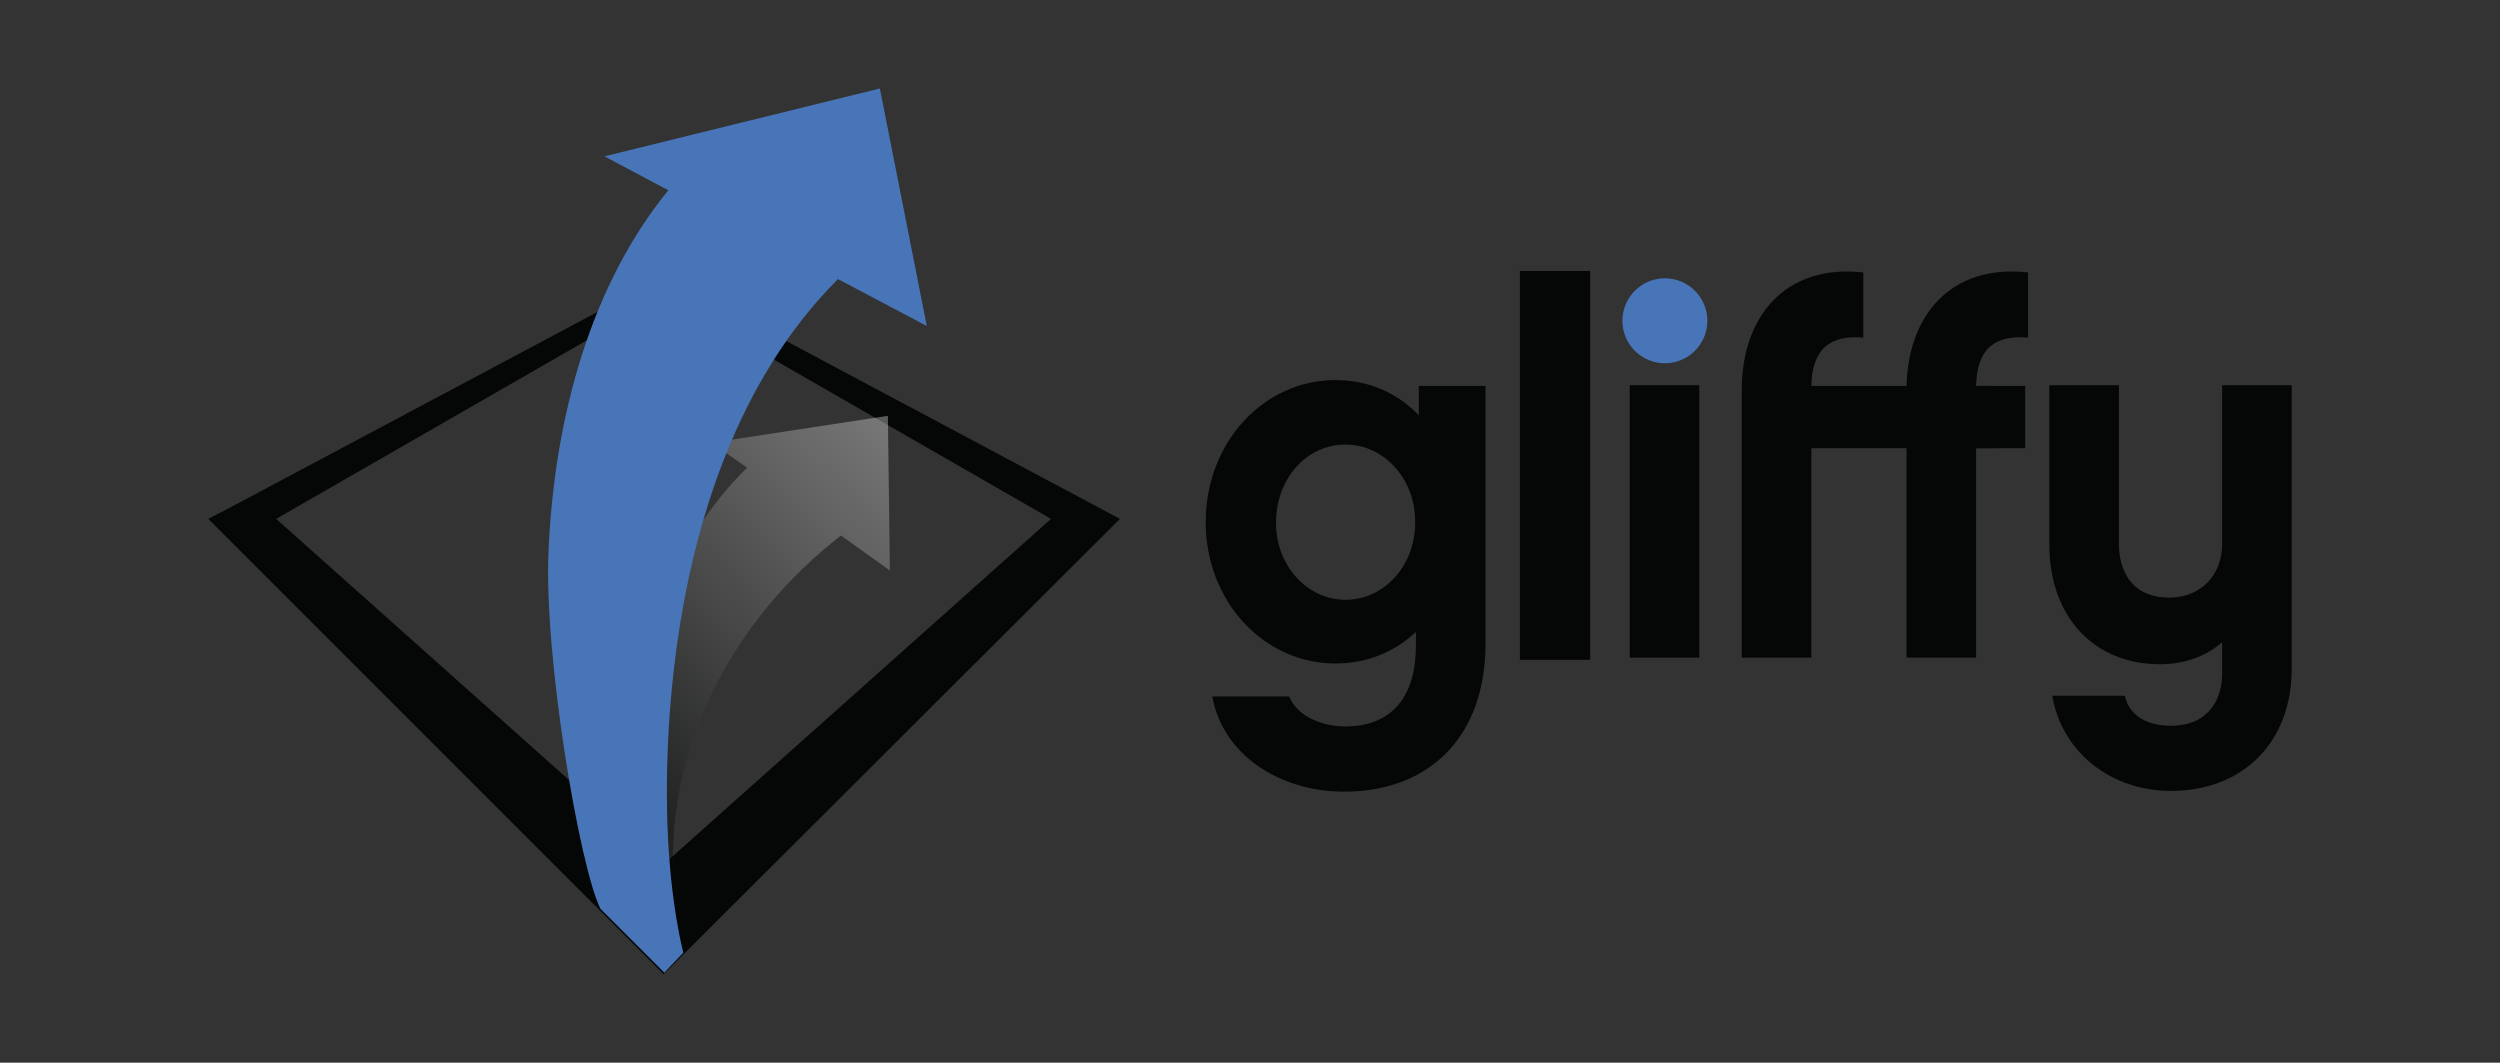 <?xml version="1.0" encoding="UTF-8" standalone="no"?>
<!-- Generator: Adobe Illustrator 21.1.0, SVG Export Plug-In . SVG Version: 6.00 Build 0)  -->
<svg id="Layer_1" xmlns:rdf="http://www.w3.org/1999/02/22-rdf-syntax-ns#" xmlns="http://www.w3.org/2000/svg" xml:space="preserve" viewBox="0 0 300 127.519" height="106.27" width="250" version="1.1" y="0px" x="0px" xmlns:cc="http://creativecommons.org/ns#" xmlns:dc="http://purl.org/dc/elements/1.1/"><rect x="0" y="0" width="300" height="127.519" fill="#333333" stroke="none"/><defs id="defs275">
			<linearGradient id="SVGID_1_" y2="51.607" gradientUnits="userSpaceOnUse" x2="9.857" gradientTransform="matrix(.394 -.019 .054 .457 22.014 16.393)" y1="13.366" x1="48.099">
			<stop id="stop259" stop-color="#fff" offset="0"/>
			<stop id="stop261" stop-color="#040706" offset="1"/>
		</linearGradient>
	</defs>
<style id="style2" type="text/css">
	.st0{fill:none;}
	.st1{fill:#E7BB66;}
	.st2{fill:#FFFFFF;}
	.st3{fill:#040706;}
	.st4{fill:#4775B8;}
	.st5{opacity:0.4;fill:url(#SVGID_1_);}
</style>
<g id="g1383" transform="matrix(2.252 0 0 2.252 16.736 -3.813)"><g id="g1366" transform="matrix(.916 0 0 .916 8.937 -.583)"><g id="g249" transform="matrix(.426 0 0 .426 10.863 9.855)">
			<path id="path237" fill="#040706" class="st3" d="m164.6 72.5h-9.5v-37.2h9.5z"/>
			<path id="path239" fill="#040706" class="st3" d="m204.8 35.5v8.4h-24.9v28.6h-9.5v-36.6c0-9.9 5.9-17.2 16.6-16v8.9c-4.5-0.4-7 1.5-7.1 6.6h24.9z"/>
			<path id="path241" fill="#040706" class="st3" d="m209.1 35.5v8.4h-6.7v28.6h-9.5v-36.6c0-9.9 5.9-17.2 16.6-16v8.9c-4.5-0.4-7 1.5-7.1 6.6h6.7z"/>
			<path id="path243" fill="#040706" class="st3" d="m245.5 74c0 10-6.6 16.7-16.5 16.7-8.2 0-14.9-5.3-16.2-13h9.9c0.6 2.7 3 4.1 6.3 4.1 5.2 0 7-3.7 7-7.1v-4.3c-2.2 1.9-5.1 3-8.5 3-9.1 0-15.1-6.6-15.1-16.3v-21.8h9.5v21.7c0 2.1 0.7 7.3 6.9 7.3 4.3 0 7.2-3.1 7.2-7.3v-21.7h9.5z"/>
			<rect id="rect245" class="st3" height="53.1" width="9.6" y="19.7" x="140.1" fill="#040706"/>
			<circle id="circle247" cy="26.5" cx="159.9" r="5.8" class="st4" fill="#4775b8"/>
		</g><g id="g253" transform="matrix(.426 0 0 .426 10.863 9.855)">
			<path id="path251" fill="#040706" class="st3" d="m135.4 70.7c0 12.3-7.4 20.1-19.3 20.1-8.9 0-16.6-5.1-18-13h10.5c1.2 3 5 4.1 7.6 4.1 6.7 0 9.7-4.4 9.7-11v-1.9c-2.9 2.7-6.6 4.3-11 4.3-9.7 0-17.7-8.4-17.7-19.3 0-11 8-19.4 17.7-19.4 4.5 0 8.4 1.7 11.4 4.8v-4h9.1zm-19.1-27.3c-5.3 0-9.5 4.6-9.5 10.7 0 5.9 4.3 10.5 9.5 10.5 5.3 0 9.5-4.7 9.5-10.5 0.1-5.9-4.2-10.7-9.5-10.7z"/>
		</g></g><g id="g1355" transform="matrix(1.249 0 0 1.249 -9.902 -5.901)"><g id="g257" transform="matrix(.426 0 0 .426 10.863 9.855)">
			<path id="path255" fill="#040706" class="st3" d="m45.6 88.7-45.6-45.6 2.5-1.3 43.2-23 45.6 24.3zm0-11l38.8-34.6-38.8-22.3-38.8 22.3z"/>
		</g><path id="path264" opacity=".4" d="m37.856 28.928 2.086 1.49-0.085-6.599-7.536 1.149 1.533 1.064c-2.427 2.342-4.045 5.79-4.854 9.494-0.639 2.853-0.724 8.728-0.341 9.92l1.362 1.916 0.596-0.511c-0.085-1.235 0.085-2.64 0.085-2.64l0.043-0.043c-0.554-6.171 2.597-11.748 7.11-15.24z" class="st5" stroke-width=".426" fill="url(#SVGID_1_)"/><path id="path266" d="m37.728 17.986 3.789 2.001-2.001-10.133-11.751 2.895 2.725 1.448c-3.236 3.959-4.854 9.537-5.109 15.37-0.213 4.47 1.32 13.496 2.214 15.285l2.725 2.725 0.809-0.852c-0.468-1.916-0.596-4.045-0.596-4.045s-1.533-15.966 7.195-24.694z" class="st4" stroke-width=".426" fill="#4775b8"/></g></g>
</svg>
